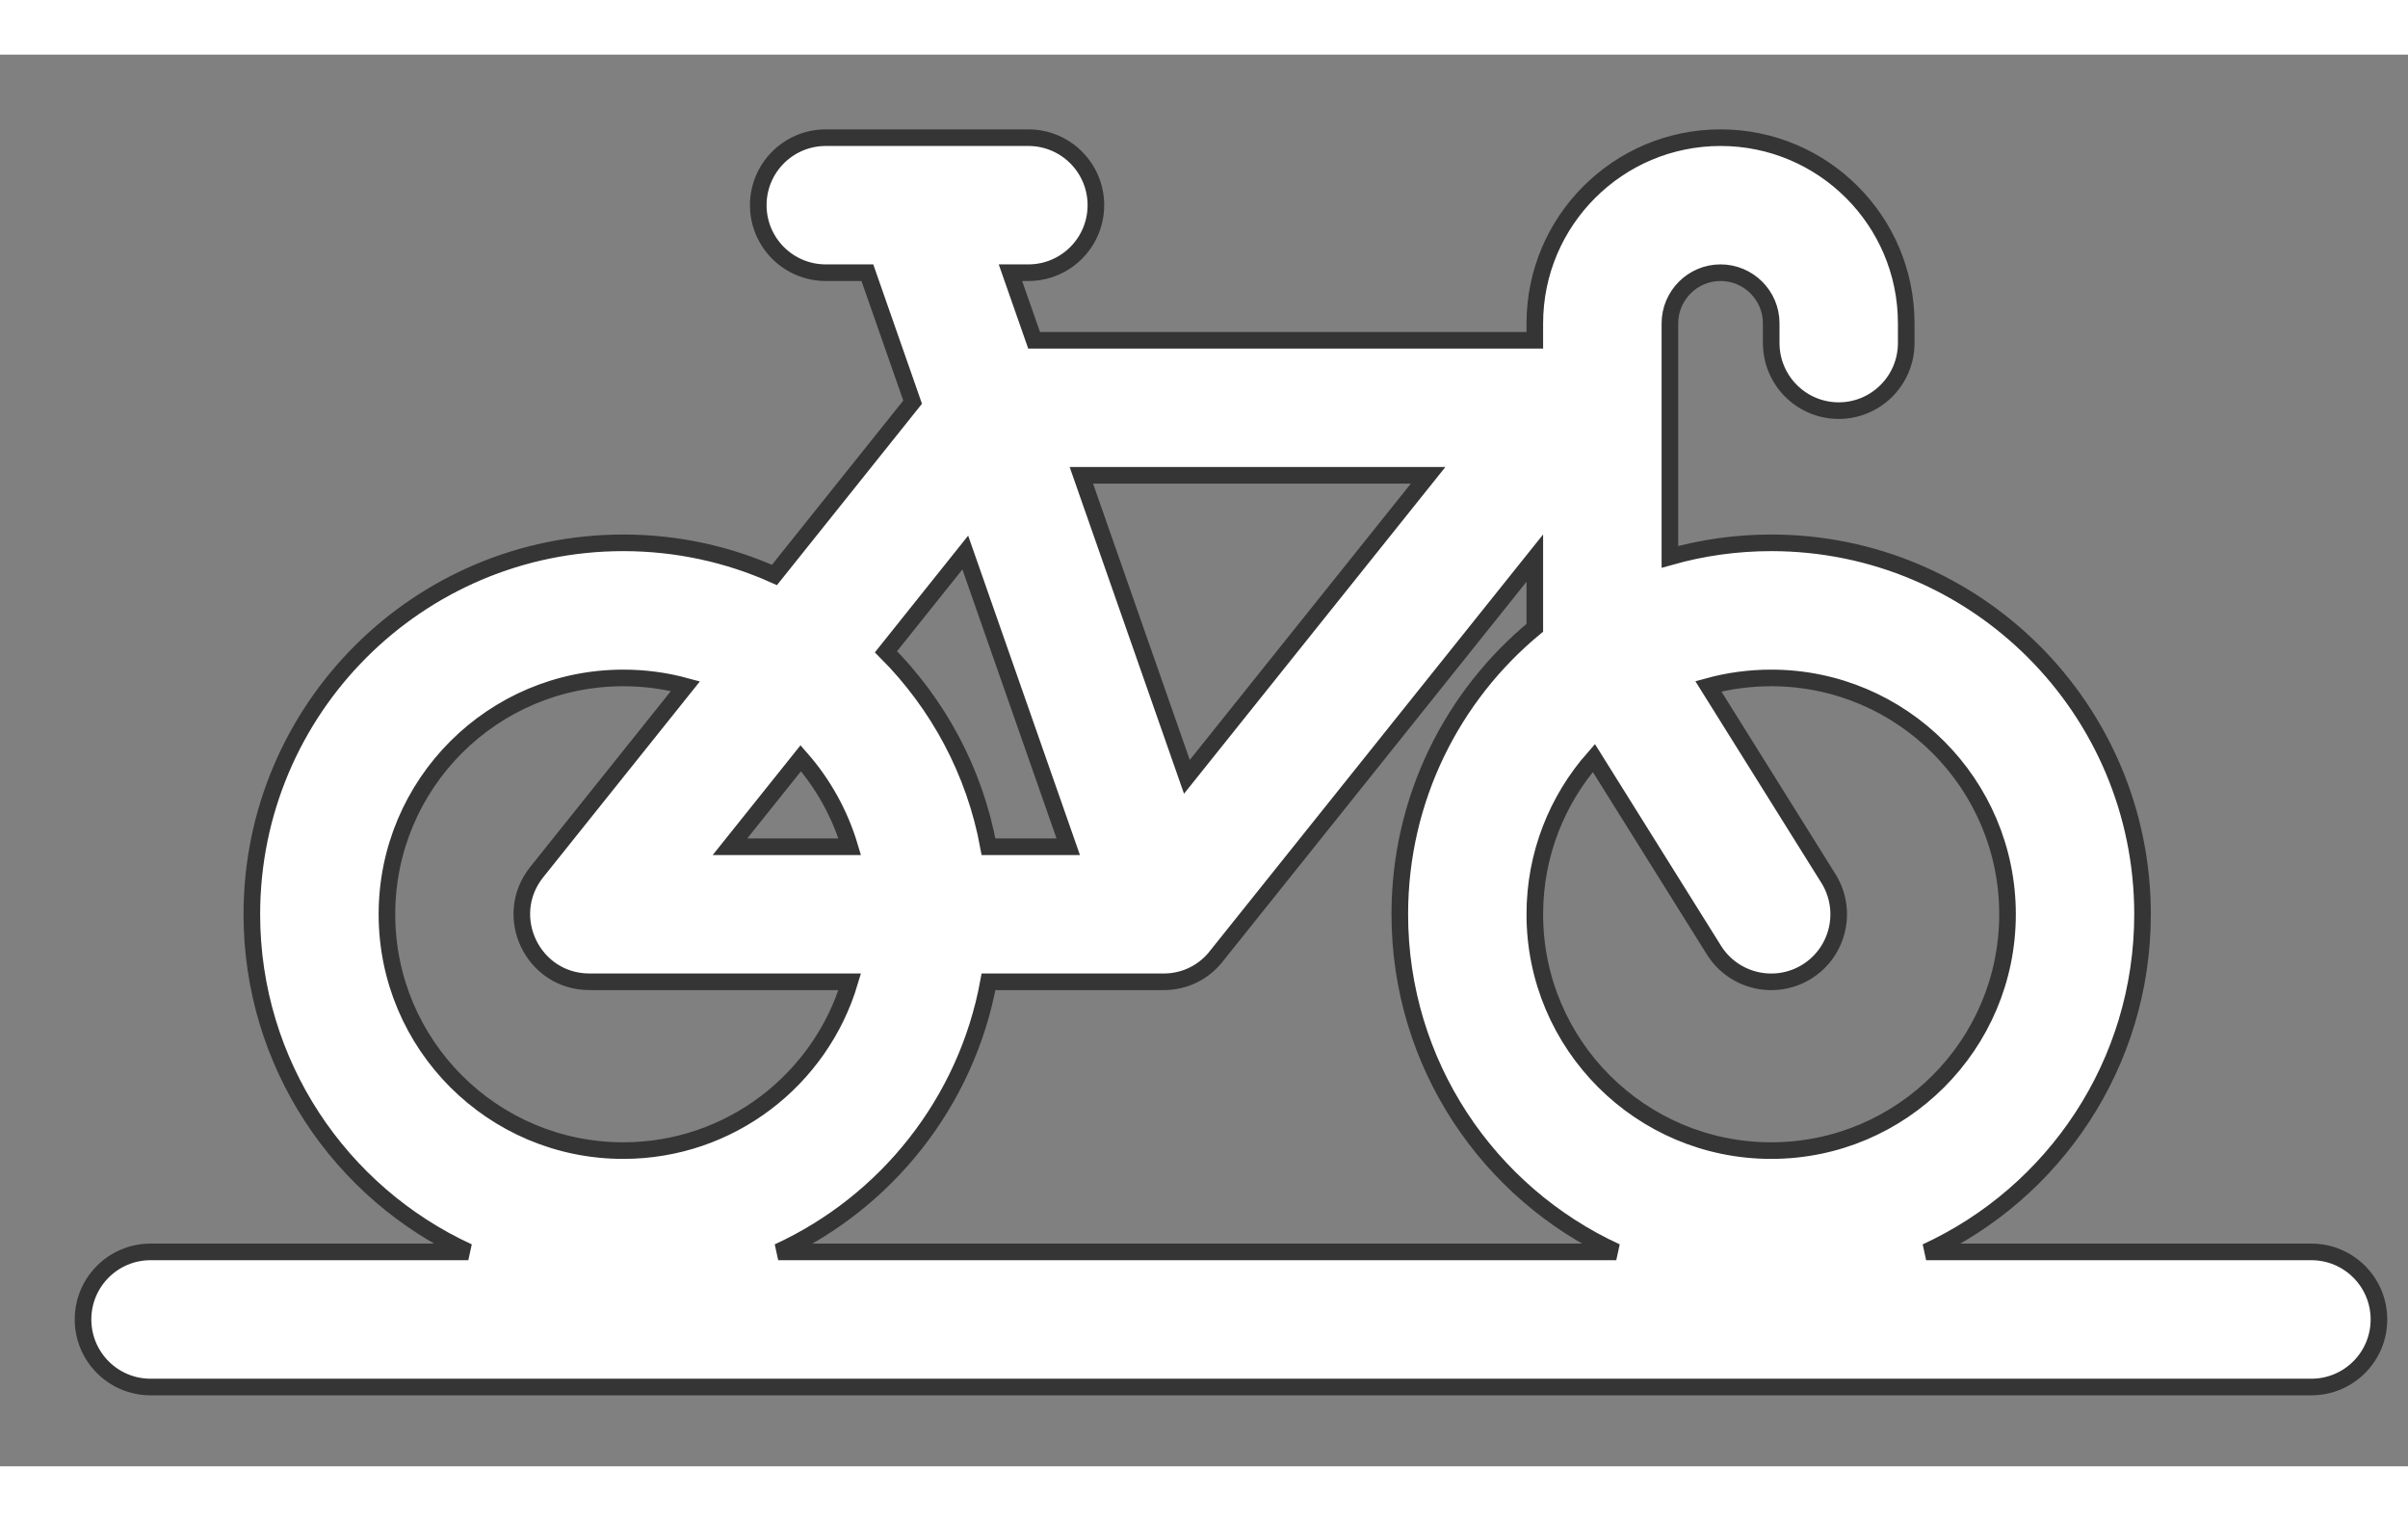<?xml version="1.0" encoding="UTF-8"?>
<svg width="38px" height="24px" viewBox="0 0 29 17" version="1.1" xmlns="http://www.w3.org/2000/svg" xmlns:xlink="http://www.w3.org/1999/xlink">
    <rect x="0" y="0" width="29" height="17" fill="#808080" stroke="none"/>
    <defs></defs>
    <g id="Symbols" stroke="none" stroke-width="1" fill="none" fill-rule="evenodd">
        <g id="button/slider/zustandfuture-copy-6" transform="translate(-10, -16)" fill="#FFFFFF" stroke="#353535" stroke-width="0.2">
            <g id="noun_1010574_cc" transform="translate(11, 17)">
                <path d="M9.991,3.185 L9.446,1.626 L8.945,1.626 C8.496,1.626 8.132,1.262 8.132,0.813 C8.132,0.364 8.496,0 8.945,0 L11.385,0 C11.834,0 12.198,0.364 12.198,0.813 C12.198,1.262 11.834,1.626 11.385,1.626 L11.169,1.626 L11.454,2.44 L17.484,2.44 L17.484,2.237 C17.484,1.002 18.487,0 19.721,0 C20.956,0 21.957,1.001 21.957,2.235 L21.957,2.473 C21.957,2.922 21.593,3.287 21.144,3.287 C20.695,3.287 20.331,2.922 20.331,2.473 L20.331,2.235 C20.331,1.899 20.057,1.626 19.721,1.626 C19.385,1.626 19.111,1.9 19.111,2.237 L19.111,5.048 C19.499,4.938 19.908,4.879 20.331,4.879 C22.801,4.879 24.803,6.882 24.803,9.352 C24.803,11.156 23.735,12.711 22.197,13.418 L26.836,13.418 C27.286,13.418 27.65,13.782 27.65,14.231 C27.65,14.681 27.286,15.045 26.836,15.045 C20.882,15.045 16.417,15.045 13.44,15.045 C10.634,15.045 6.425,15.045 0.813,15.045 C0.364,15.045 0,14.681 0,14.231 C0,13.782 0.364,13.418 0.813,13.418 L4.64,13.418 C3.101,12.711 2.033,11.156 2.033,9.352 C2.033,6.882 4.036,4.879 6.506,4.879 C7.154,4.879 7.771,5.017 8.327,5.266 L9.991,3.185 Z M16.199,4.066 L12.023,4.066 L13.294,7.697 L16.199,4.066 Z M18.195,7.47 C17.753,7.972 17.484,8.631 17.484,9.352 C17.484,10.924 18.759,12.198 20.331,12.198 C21.903,12.198 23.177,10.924 23.177,9.352 C23.177,7.78 21.903,6.506 20.331,6.506 C20.069,6.506 19.815,6.541 19.574,6.607 L21.02,8.921 C21.258,9.302 21.142,9.804 20.762,10.042 C20.381,10.28 19.879,10.164 19.641,9.783 L18.195,7.47 Z M7.255,6.605 C7.016,6.54 6.765,6.506 6.506,6.506 C4.934,6.506 3.66,7.78 3.66,9.352 C3.66,10.924 4.934,12.198 6.506,12.198 C7.795,12.198 8.884,11.341 9.234,10.165 L6.099,10.165 C5.417,10.165 5.038,9.377 5.464,8.844 L7.255,6.605 Z M8.644,7.473 L7.791,8.539 L9.234,8.539 C9.115,8.14 8.912,7.778 8.644,7.473 Z M10.625,4.996 L9.67,6.191 C10.296,6.818 10.738,7.63 10.905,8.539 L11.865,8.539 L10.625,4.996 Z M12.994,10.165 L10.905,10.165 C10.639,11.615 9.673,12.82 8.372,13.418 L18.465,13.418 C16.926,12.711 15.858,11.156 15.858,9.352 C15.858,7.963 16.491,6.722 17.484,5.902 L17.484,5.063 L13.651,9.854 C13.645,9.862 13.639,9.869 13.633,9.877 C13.463,10.079 13.226,10.171 12.994,10.165 Z" id="Shape"></path>
            </g>
        </g>
    </g>
</svg>